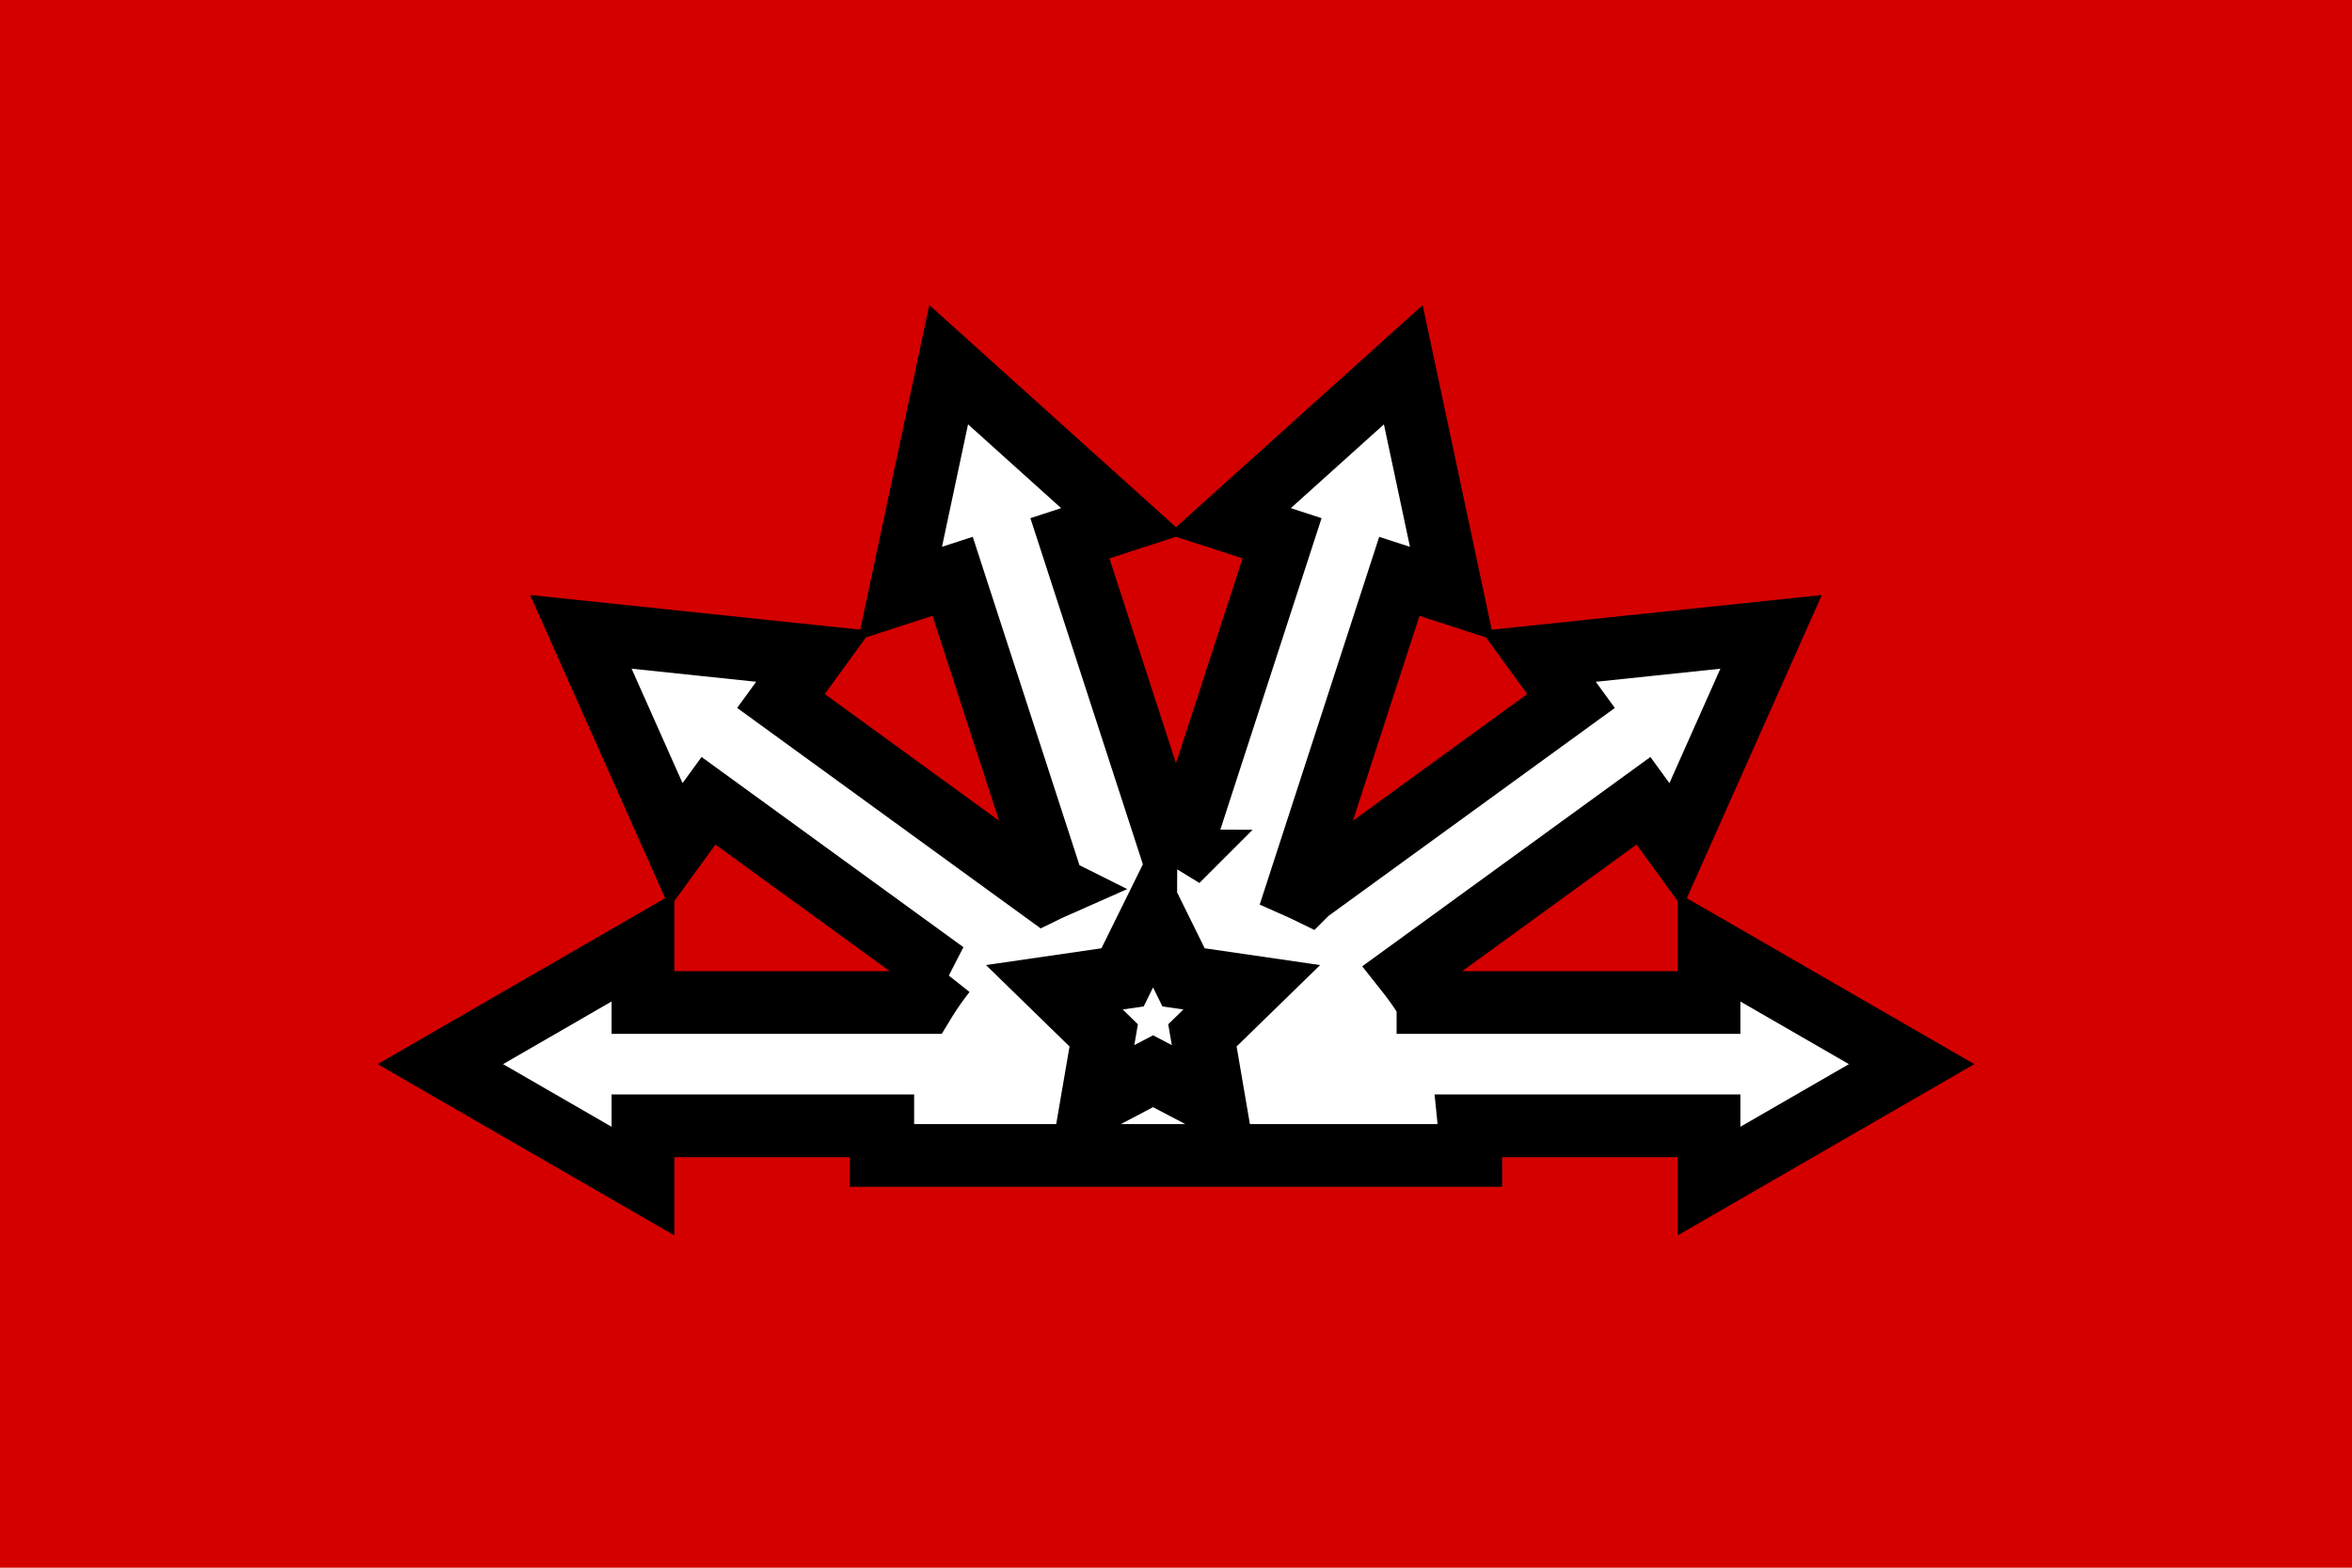 <?xml version="1.0" encoding="UTF-8" standalone="no"?>
<!-- Created with Inkscape (http://www.inkscape.org/) -->

<svg
   width="150mm"
   height="100mm"
   viewBox="0 0 150 100"
   version="1.1"
   id="svg5"
   inkscape:version="1.2 (dc2aedaf03, 2022-05-15)"
   sodipodi:docname="kemalcuk.svg"
   xmlns:inkscape="http://www.inkscape.org/namespaces/inkscape"
   xmlns:sodipodi="http://sodipodi.sourceforge.net/DTD/sodipodi-0.dtd"
   xmlns="http://www.w3.org/2000/svg"
   xmlns:svg="http://www.w3.org/2000/svg">
  <sodipodi:namedview
     id="namedview7"
     pagecolor="#ffffff"
     bordercolor="#666666"
     borderopacity="1.0"
     inkscape:showpageshadow="2"
     inkscape:pageopacity="0.0"
     inkscape:pagecheckerboard="0"
     inkscape:deskcolor="#d1d1d1"
     inkscape:document-units="mm"
     showgrid="false"
     inkscape:zoom="1.0544998"
     inkscape:cx="295.40072"
     inkscape:cy="150.78239"
     inkscape:window-width="1920"
     inkscape:window-height="1017"
     inkscape:window-x="-8"
     inkscape:window-y="-8"
     inkscape:window-maximized="1"
     inkscape:current-layer="layer1" />
  <defs
     id="defs2" />
  <g
     inkscape:label="Layer 1"
     inkscape:groupmode="layer"
     id="layer1"
     transform="translate(-10.645,-60.678)">
    <rect
       style="fill:#d40000;fill-opacity:1;stroke:none;stroke-width:6.388;stroke-linecap:round;stroke-linejoin:round"
       id="rect401"
       width="150"
       height="100"
       x="10.645"
       y="60.678" />
    <g
       id="g691"
       transform="matrix(1.299,0,0,1.299,-31.009,-131.658)">
      <path
         id="rect745"
         style="fill:#ffffff;stroke:#000000;stroke-width:3.079;stroke-dasharray:none;paint-order:stroke markers fill"
         d="m 78.642,165.972 -1.194,5.616 -1.194,5.616 2.582,-0.839 4.963,15.275 a 14.473,14.473 0 0 0 -0.483,0.225 l -12.908,-9.378 1.596,-2.196 -5.71,-0.6 -5.71,-0.6 2.335,5.245 2.335,5.246 1.596,-2.196 11.611,8.436 a 14.473,14.473 0 0 0 -1.024,1.471 H 63.631 v -2.715 l -4.973,2.871 -4.973,2.871 4.973,2.871 4.973,2.871 v -2.715 h 11.776 a 14.473,14.473 0 0 0 -0.078,1.457 h 28.946 a 14.473,14.473 0 0 0 -0.074,-1.457 h 11.772 v 2.715 l 4.973,-2.871 4.973,-2.871 -4.973,-2.871 -4.973,-2.871 v 2.715 h -13.8 a 14.473,14.473 0 0 0 -1.025,-1.474 l 11.606,-8.432 1.596,2.196 2.335,-5.245 2.335,-5.245 -5.71,0.6 -5.71,0.6 1.596,2.196 -12.908,9.378 a 14.473,14.473 0 0 0 -0.483,-0.225 l 4.963,-15.275 2.582,0.839 -1.194,-5.616 -1.194,-5.616 -4.267,3.842 -4.267,3.842 2.582,0.839 -5.146,15.838 a 14.473,14.473 0 0 0 -0.124,0 l -5.146,-15.838 2.582,-0.839 -4.267,-3.842 z" />
      <path
         sodipodi:type="star"
         style="fill:#ffffff;stroke:#000000;stroke-width:94.66;stroke-dasharray:none;paint-order:stroke markers fill"
         id="path1671"
         inkscape:flatsided="false"
         sodipodi:sides="5"
         sodipodi:cx="-2393.552"
         sodipodi:cy="153.66557"
         sodipodi:r1="154.41286"
         sodipodi:r2="77.206429"
         sodipodi:arg1="-1.5707963"
         sodipodi:arg2="-0.9424778"
         inkscape:rounded="0"
         inkscape:randomized="0"
         d="m -2393.552,-0.747 45.381,91.952 101.475,14.745 -73.428,71.574 17.334,101.065 -90.762,-47.716 -90.762,47.716 17.334,-101.065 -73.428,-71.574 101.475,-14.745 z"
         transform="matrix(0.033,0,0,0.033,167.664,193.049)"
         inkscape:transform-center-x="7.4125105e-06"
         inkscape:transform-center-y="-0.62307953" />
    </g>
  </g>
</svg>
